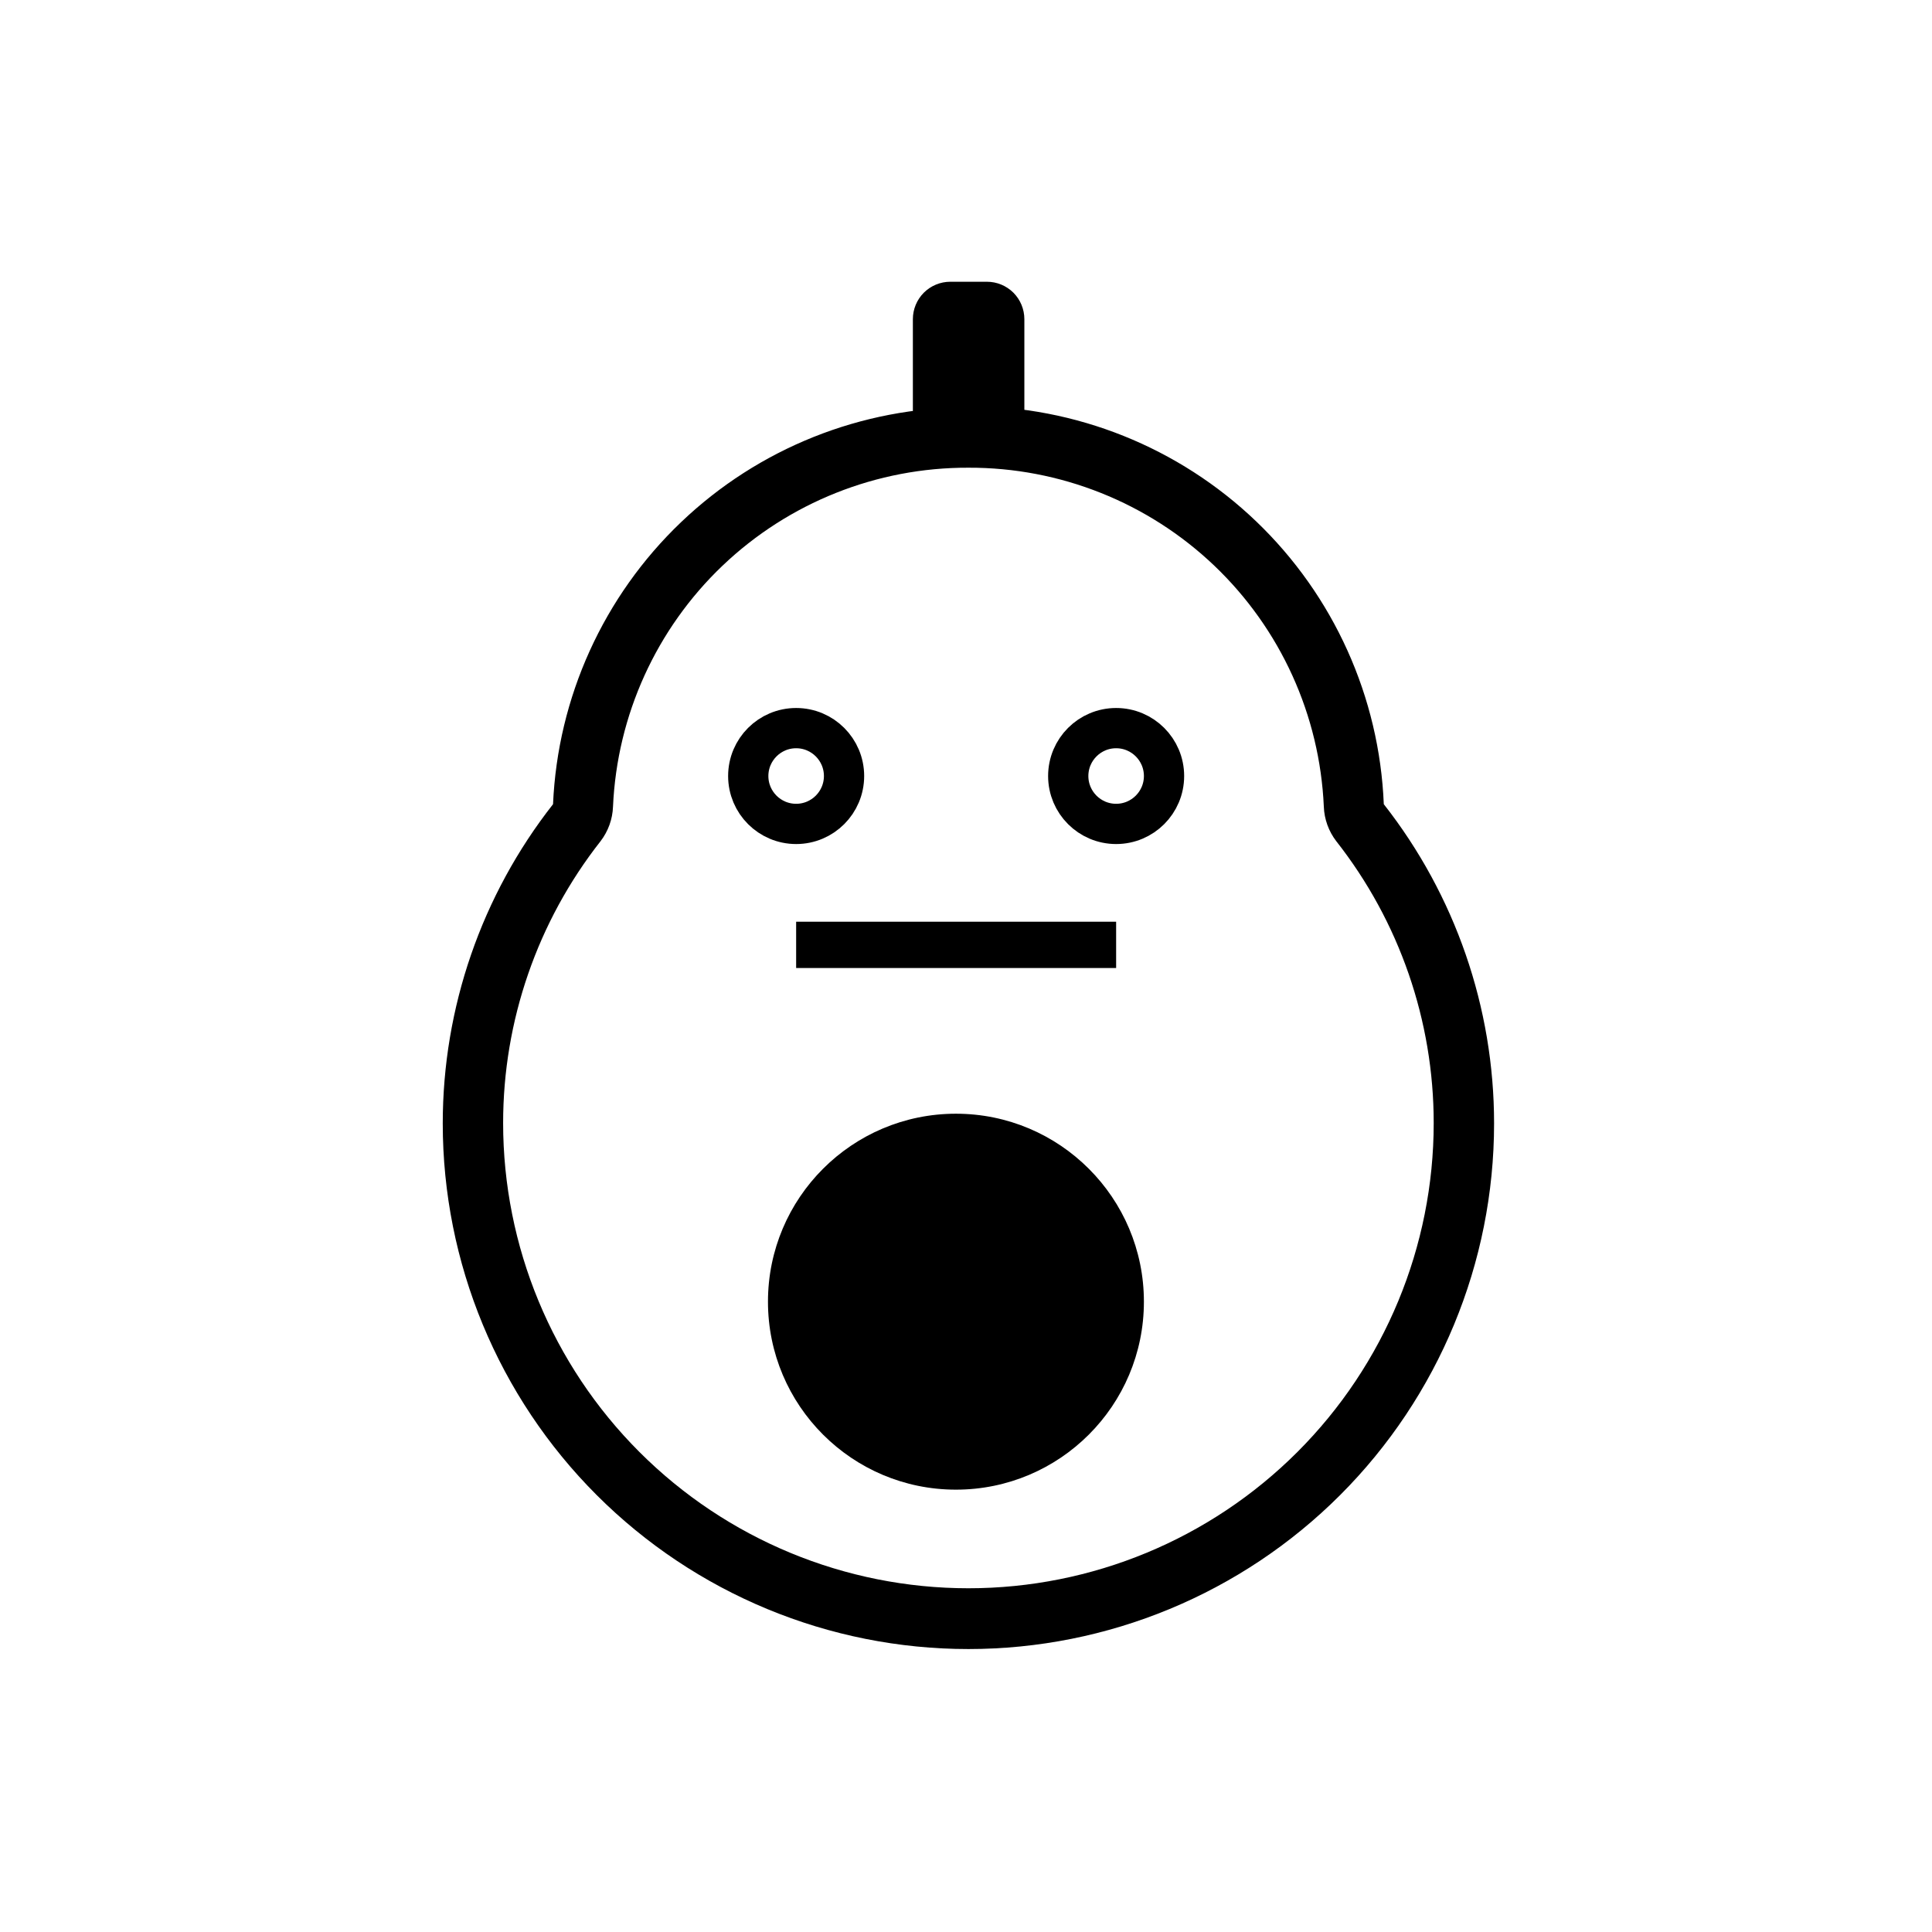 <svg width="48" height="48" viewBox="0 0 48 48" fill="none" xmlns="http://www.w3.org/2000/svg">
<path d="M24.06 11.62C26.334 11.613 28.523 12.485 30.169 14.054C31.814 15.623 32.789 17.768 32.89 20.04C32.901 20.352 33.01 20.653 33.2 20.9C34.768 22.896 35.62 25.361 35.62 27.9C35.62 30.966 34.402 33.906 32.234 36.074C30.066 38.242 27.126 39.46 24.06 39.46C20.994 39.46 18.054 38.242 15.886 36.074C13.718 33.906 12.5 30.966 12.5 27.9C12.5 25.361 13.352 22.896 14.92 20.9C15.11 20.653 15.219 20.352 15.23 20.04C15.331 17.768 16.306 15.623 17.951 14.054C19.597 12.485 21.786 11.613 24.06 11.62ZM24.06 10.12C21.4 10.115 18.841 11.138 16.918 12.976C14.995 14.813 13.856 17.323 13.74 19.98C11.965 22.242 11 25.035 11 27.91C11 31.374 12.376 34.696 14.825 37.145C17.274 39.594 20.596 40.97 24.06 40.97C27.524 40.97 30.846 39.594 33.295 37.145C35.744 34.696 37.12 31.374 37.12 27.91C37.12 25.035 36.155 22.242 34.38 19.98C34.271 17.317 33.136 14.8 31.212 12.956C29.288 11.112 26.725 10.085 24.06 10.09V10.12Z" fill="currentColor"/>
<path d="M19.78 20.47C20.437 20.47 20.97 19.937 20.97 19.28C20.97 18.623 20.437 18.09 19.78 18.09C19.123 18.09 18.59 18.623 18.59 19.28C18.59 19.937 19.123 20.47 19.78 20.47Z" stroke="currentColor" stroke-miterlimit="10"/>
<path d="M27.73 20.47C28.387 20.47 28.92 19.937 28.92 19.28C28.92 18.623 28.387 18.09 27.73 18.09C27.073 18.09 26.54 18.623 26.54 19.28C26.54 19.937 27.073 20.47 27.73 20.47Z" stroke="currentColor" stroke-miterlimit="10"/>
<path d="M27.73 22.9H19.78V24.05H27.73V22.9Z" fill="currentColor"/>
<path d="M23.75 37.01C26.329 37.01 28.42 34.919 28.42 32.34C28.42 29.761 26.329 27.67 23.75 27.67C21.171 27.67 19.08 29.761 19.08 32.34C19.08 34.919 21.171 37.01 23.75 37.01Z" fill="currentColor"/>
<path d="M23.61 7H24.52C24.767 7 25.003 7.098 25.178 7.272C25.352 7.447 25.45 7.683 25.45 7.93V11H22.68V7.93C22.68 7.683 22.778 7.447 22.952 7.272C23.127 7.098 23.363 7 23.61 7Z" fill="currentColor"/>
</svg>
